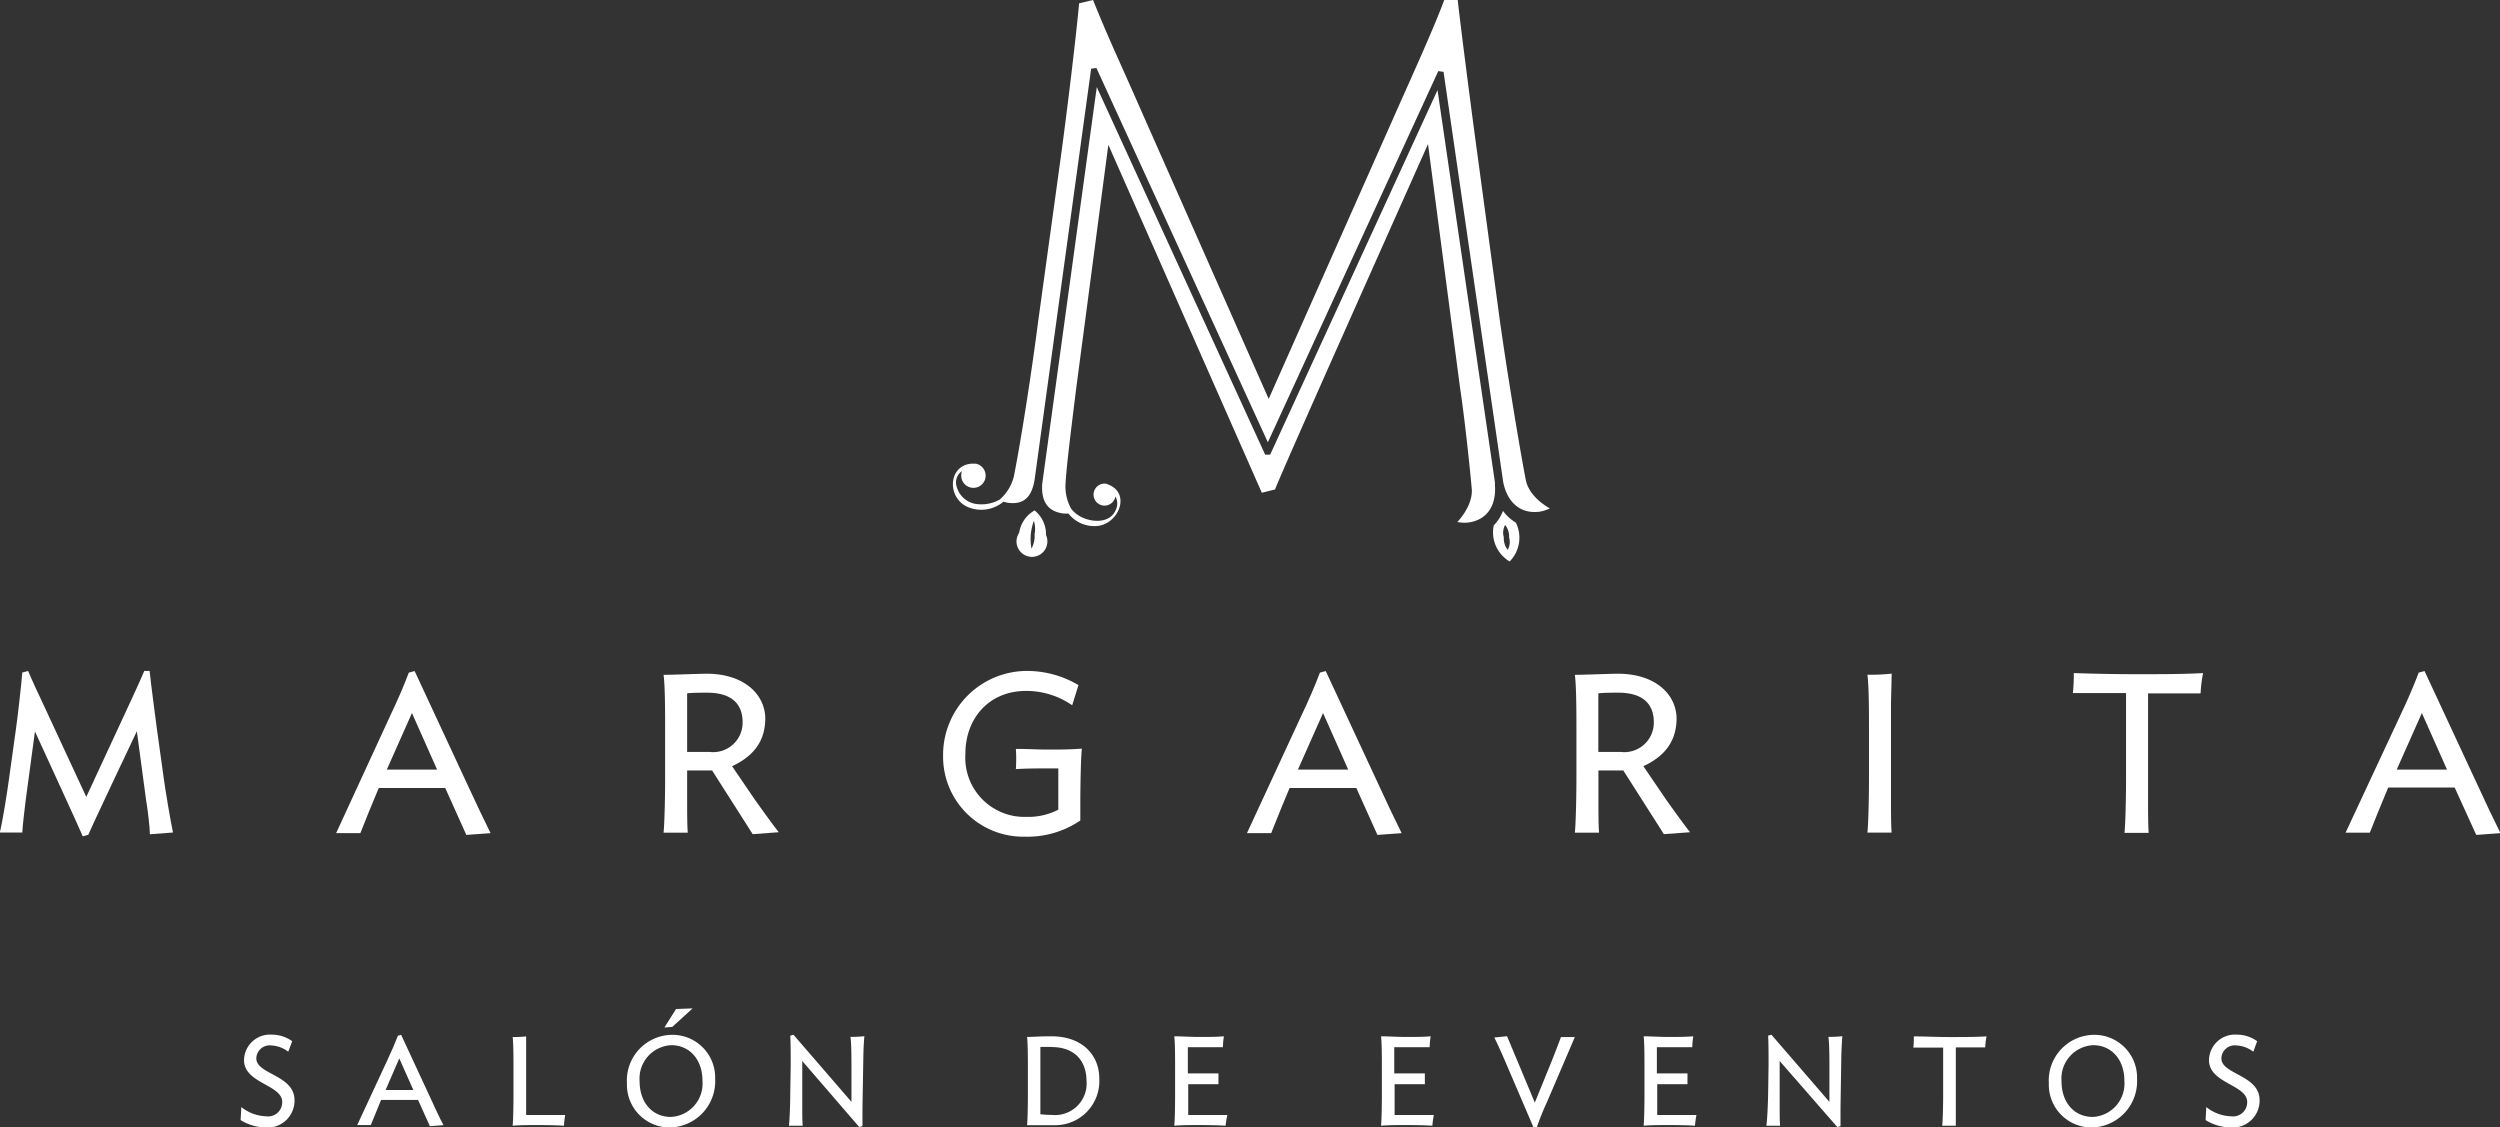 <svg id="Layer_1" data-name="Layer 1" xmlns="http://www.w3.org/2000/svg" viewBox="0 0 270.36 121.93"><rect x="0" y="0" width="270.36" height="121.93" fill="#333333" stroke="none"/><defs><style>.cls-1{fill:#fff;}</style></defs><title>Logo-white</title><path class="cls-1" d="M314.23,359.19a5.36,5.36,0,0,1-2.67-.8l0.08-1.41a4.47,4.47,0,0,0,2.67,1,1.53,1.53,0,0,0,1.75-1.55c0-1.87-4.13-2-4.13-4.52a2.81,2.81,0,0,1,3-2.76,3.76,3.76,0,0,1,2.21.71L316.71,351a3.18,3.18,0,0,0-1.83-.68,1.44,1.44,0,0,0-1.62,1.4c0,1.74,4.13,1.79,4.13,4.51A2.91,2.91,0,0,1,314.23,359.19Z" transform="translate(-285.54 -237.26)"/><path class="cls-1" d="M327.39,352c0.53-1.14.88-1.94,1.18-2.73l0.35-.1,3.25,7c0.4,0.86.91,2,1.33,2.77l-1.47.11-1.28-2.84h-4l-0.05.13c-0.35.83-.73,1.78-1.06,2.59h-1.47Zm-0.15,3.14h3l-1.52-3.42Z" transform="translate(-285.54 -237.26)"/><path class="cls-1" d="M346.53,359c-0.81-.05-1.82-0.07-2.78-0.07s-2,0-2.77.07c0.07-.65.09-2.44,0.09-3.32v-3c0-.87,0-2.62-0.09-3.27a12.13,12.13,0,0,0,1.46-.07c0,0.39,0,1.48,0,2V357c0,0.22,0,.57,0,0.84h1.22c1.1,0,2,0,3,0A11.13,11.13,0,0,0,346.53,359Z" transform="translate(-285.54 -237.26)"/><path class="cls-1" d="M353.34,354.42a4.94,4.94,0,0,1,4.9-5.25,4.62,4.62,0,0,1,4.64,4.77,5,5,0,0,1-4.9,5.25A4.62,4.62,0,0,1,353.34,354.42Zm8.17-.25c0-2.4-1.45-3.88-3.38-3.88a3.61,3.61,0,0,0-3.42,3.88c0,2.41,1.45,3.88,3.38,3.88A3.61,3.61,0,0,0,361.51,354.18Zm-1.07-7.86-2.19,2-0.86.07,1.26-2Z" transform="translate(-285.54 -237.26)"/><path class="cls-1" d="M371,355.67l0.05-3.26c0-.87,0-2.5-0.05-3.15l0.35-.1,6.27,7.26v-3.76c0-.87,0-2.62-0.11-3.27a13.14,13.14,0,0,0,1.51-.07c-0.05.39-.1,1.48-0.11,2l-0.1,5.73c0,0.53,0,1.63,0,2l-0.35.09L372.3,352v5c0,0.53,0,1.58.05,2h-1.49C370.94,358.29,371,356.56,371,355.67Z" transform="translate(-285.54 -237.26)"/><path class="cls-1" d="M399.49,358.94h-2.88c0.07-.65.09-2.39,0.09-3.27v-3c0-.87,0-2.62-0.09-3.27,0.49,0,1.36-.07,2.65-0.07,3.38,0,5.16,2.09,5.16,4.55A4.77,4.77,0,0,1,399.49,358.94Zm-0.26-8.46c-0.43,0-.81,0-1.18,0,0,0.24,0,.62,0,0.84V357c0,0.23,0,.49,0,0.76a11,11,0,0,0,1.22.07,3.42,3.42,0,0,0,3.77-3.73C403,351.91,401.7,350.49,399.23,350.49Z" transform="translate(-285.54 -237.26)"/><path class="cls-1" d="M418.08,359c-0.81-.05-1.82-0.07-2.78-0.07s-2,0-2.77.07c0.07-.65.09-2.44,0.09-3.32v-3c0-.87,0-2.7-0.09-3.35,0.79,0,1.71.07,2.67,0.07s1.89,0,2.7-.07a8.06,8.06,0,0,0-.11,1.18l-2.59,0H414c0,0.26,0,.62,0,0.83v2l3.31,0c0,0.33,0,.77,0,1.17l-3.27,0V357c0,0.2,0,.58,0,0.84h1.23c1.1,0,2.05,0,3,0A10.85,10.85,0,0,0,418.08,359Z" transform="translate(-285.54 -237.26)"/><path class="cls-1" d="M440.44,359c-0.81-.05-1.82-0.07-2.78-0.07s-2,0-2.77.07c0.07-.65.09-2.44,0.09-3.32v-3c0-.87,0-2.7-0.09-3.35,0.79,0,1.71.07,2.67,0.07s1.89,0,2.7-.07a7.8,7.8,0,0,0-.11,1.18l-2.59,0h-1.24c0,0.26,0,.62,0,0.83v2l3.31,0c0,0.33,0,.77,0,1.17l-3.27,0V357c0,0.2,0,.58,0,0.84h1.24c1.1,0,2.05,0,3,0A11.35,11.35,0,0,0,440.44,359Z" transform="translate(-285.54 -237.26)"/><path class="cls-1" d="M448.52,349.32l3,7.18,1.83-4.5c0.33-.81.69-1.76,1-2.59h1.5l-3,7a28,28,0,0,0-1.1,2.73l-0.35.09-3-7c-0.37-.87-0.87-2-1.26-2.77Z" transform="translate(-285.54 -237.26)"/><path class="cls-1" d="M468.84,359c-0.81-.05-1.82-0.07-2.78-0.07s-2,0-2.77.07c0.07-.65.09-2.44,0.09-3.32v-3c0-.87,0-2.7-0.09-3.35,0.79,0,1.71.07,2.67,0.07s1.89,0,2.7-.07a8.49,8.49,0,0,0-.11,1.18l-2.59,0h-1.24c0,0.26,0,.62,0,0.83v2l3.31,0c0,0.33,0,.77,0,1.17l-3.27,0V357c0,0.2,0,.58,0,0.84H466c1.1,0,2,0,3,0A11.38,11.38,0,0,0,468.84,359Z" transform="translate(-285.54 -237.26)"/><path class="cls-1" d="M476.75,355.67l0.05-3.26c0-.87,0-2.5-0.05-3.15l0.36-.1,6.27,7.26v-3.76c0-.87,0-2.62-0.11-3.27a13.14,13.14,0,0,0,1.51-.07c-0.05.39-.09,1.48-0.11,2l-0.09,5.73c0,0.53,0,1.63,0,2l-0.35.09L478,352v5c0,0.53,0,1.58.05,2h-1.49C476.67,358.29,476.73,356.56,476.75,355.67Z" transform="translate(-285.54 -237.26)"/><path class="cls-1" d="M500.23,350.53c-1,0-2,0-3.18,0,0,0.3,0,.65,0,0.88V357c0,0.52,0,1.58,0,2h-1.47c0.07-.65.1-2.39,0.1-3.27v-2.95c0-.57,0-1.47,0-2.23-1.22,0-2.19,0-3.22,0a10.93,10.93,0,0,0,.05-1.21c1.22,0,2.39.07,3.86,0.07s2.72,0,4-.07A8.45,8.45,0,0,0,500.23,350.53Z" transform="translate(-285.54 -237.26)"/><path class="cls-1" d="M507.11,354.42a4.94,4.94,0,0,1,4.9-5.25,4.62,4.62,0,0,1,4.64,4.77,5,5,0,0,1-4.9,5.25A4.62,4.62,0,0,1,507.11,354.42Zm8.17-.25c0-2.4-1.45-3.88-3.38-3.88a3.61,3.61,0,0,0-3.42,3.88c0,2.41,1.45,3.88,3.38,3.88A3.61,3.61,0,0,0,515.28,354.18Z" transform="translate(-285.54 -237.26)"/><path class="cls-1" d="M526.73,359.19a5.36,5.36,0,0,1-2.67-.8l0.08-1.41a4.47,4.47,0,0,0,2.67,1,1.53,1.53,0,0,0,1.75-1.55c0-1.87-4.13-2-4.13-4.52a2.81,2.81,0,0,1,3-2.76,3.75,3.75,0,0,1,2.21.71L529.22,351a3.18,3.18,0,0,0-1.83-.68,1.44,1.44,0,0,0-1.62,1.4c0,1.74,4.13,1.79,4.13,4.51A2.91,2.91,0,0,1,526.73,359.19Z" transform="translate(-285.54 -237.26)"/><path class="cls-1" d="M286.52,321.45l0.75-5.39c0.22-1.58.58-4.78,0.68-6.07l0.63-.17c0.46,1.09,1.19,2.65,1.65,3.62l4.64,10,4.64-10c0.44-.95,1.29-2.79,1.63-3.62h0.58c0.14,1.38.58,4.68,0.78,6.21l0.75,5.41c0.22,1.58.73,4.59,1,5.85l-2.5.19c0-.7-0.24-2.72-0.41-3.69l-1-7.45c-0.85,1.8-4.83,10.17-5.24,11.19l-0.61.17c-0.41-1-4.2-9.2-5.17-11.34l-1,7.43c-0.12.95-.34,2.82-0.37,3.5h-2.43C285.84,326,286.3,323.06,286.52,321.45Z" transform="translate(-285.54 -237.26)"/><path class="cls-1" d="M327.64,314.88c0.95-2,1.58-3.47,2.11-4.88l0.63-.17,5.83,12.53c0.71,1.53,1.63,3.5,2.38,5l-2.62.19-2.28-5.07H326.5l-0.1.24c-0.63,1.48-1.31,3.18-1.89,4.64h-2.62Zm-0.27,5.61h5.44l-2.72-6.12Z" transform="translate(-285.54 -237.26)"/><path class="cls-1" d="M366.94,327.47l-4.39-6.89h-2.7v3.23c0,0.92,0,2.82.07,3.5H357.3c0.12-1.17.17-4.27,0.17-5.85v-5.37c0-1.55,0-4.69-.17-5.85,0.87,0,3.35-.1,4.47-0.12,4.25-.07,6.6,2.28,6.53,5-0.07,2.35-1.29,3.93-3.59,5l2.5,3.67c0.66,0.92,2,2.79,2.55,3.47Zm-4.54-8.88a3.19,3.19,0,0,0,3.45-3.21c0-2.09-1.29-3.21-3.84-3.21-0.8,0-1.51,0-2.16.07v6.34h2.55Z" transform="translate(-285.54 -237.26)"/><path class="cls-1" d="M396.32,327.74a8.65,8.65,0,0,1-8.79-8.74,9.08,9.08,0,0,1,9.25-9.18,10.91,10.91,0,0,1,5.39,1.53l-0.68,2.18a8.69,8.69,0,0,0-5-1.55c-3.93,0-6.55,2.89-6.55,6.82a6.4,6.4,0,0,0,6.6,6.8,7.07,7.07,0,0,0,3.45-.78v-3c0-.36,0-1,0-1.46-0.73,0-.54,0-1.29,0-1.21,0-1.92,0-3.3.07a16.2,16.2,0,0,0,0-2.18c1.48,0,2.21.07,3.3,0.07,1.7,0,2.4,0,3.84-.1-0.12.95-.17,4.32-0.17,5.88v1.89A10.14,10.14,0,0,1,396.32,327.74Z" transform="translate(-285.54 -237.26)"/><path class="cls-1" d="M426.17,314.88c0.95-2,1.58-3.47,2.11-4.88l0.63-.17,5.83,12.53c0.7,1.53,1.63,3.5,2.38,5l-2.62.19-2.28-5.07H425l-0.1.24c-0.63,1.48-1.31,3.18-1.89,4.64h-2.62Zm-0.27,5.61h5.44l-2.72-6.12Z" transform="translate(-285.54 -237.26)"/><path class="cls-1" d="M465.48,327.47l-4.39-6.89h-2.69v3.23c0,0.92,0,2.82.07,3.5h-2.62c0.12-1.17.17-4.27,0.17-5.85v-5.37c0-1.55,0-4.69-.17-5.85,0.88,0,3.35-.1,4.47-0.12,4.25-.07,6.6,2.28,6.53,5-0.07,2.35-1.29,3.93-3.59,5l2.5,3.67c0.65,0.92,2,2.79,2.55,3.47Zm-4.54-8.88a3.19,3.19,0,0,0,3.45-3.21c0-2.09-1.29-3.21-3.84-3.21-0.8,0-1.51,0-2.16.07v6.34h2.55Z" transform="translate(-285.54 -237.26)"/><path class="cls-1" d="M487.49,327.3c0.12-1.17.17-4.27,0.17-5.85v-5.37c0-1.55,0-4.69-.17-5.85a22,22,0,0,0,2.62-.12c0,0.7-.07,2.65-0.07,3.59v10.1c0,0.92,0,2.82.07,3.5h-2.62Z" transform="translate(-285.54 -237.26)"/><path class="cls-1" d="M523.52,312.25c-1.87,0-3.5,0-5.68,0,0,0.53,0,1.16,0,1.58v10c0,0.92,0,2.82.07,3.5h-2.62c0.12-1.17.17-4.27,0.17-5.85v-5.27c0-1,0-2.62,0-4-2.19,0-3.91,0-5.75,0a19.74,19.74,0,0,0,.1-2.16c2.19,0.07,4.27.12,6.89,0.12s4.86,0,7.09-.12A15.17,15.17,0,0,0,523.52,312.25Z" transform="translate(-285.54 -237.26)"/><path class="cls-1" d="M545,314.88c0.95-2,1.58-3.47,2.11-4.88l0.63-.17,5.83,12.53c0.7,1.53,1.63,3.5,2.38,5l-2.62.19L551,322.43h-7.19l-0.1.24c-0.63,1.48-1.31,3.18-1.89,4.64H539.2Zm-0.27,5.61h5.44l-2.72-6.12Z" transform="translate(-285.54 -237.26)"/><g id="M_-_2" data-name="M - 2"><path class="cls-1" d="M449.47,293.78a4.73,4.73,0,0,1-1.39-1.27v0h0v0a4.7,4.7,0,0,1-1,1.57,3.66,3.66,0,0,0,1.72,3.9h0A3.66,3.66,0,0,0,449.47,293.78Zm-0.88,2.94a2,2,0,0,1-.42-1.35,1.75,1.75,0,0,1,.14-1.34,2,2,0,0,1,.43,1.35A1.71,1.71,0,0,1,448.59,296.72Z" transform="translate(-285.54 -237.26)"/><path class="cls-1" d="M450.53,289.09l-0.06-.32c-0.74-3.9-2.12-12.41-2.75-17l-2.45-18.14c-0.43-3.09-1.8-13.68-2.09-16.41h-1.44c-1,2.74-3.31,7.85-4.75,11.08l-14.25,32.1L408.5,248.2c-1.51-3.46-3.24-7.13-4.75-10.94l-1.51.36c-0.36,3.89-1.3,11.66-2,16.77l-2.45,17.78c-0.62,4.83-1.71,12-2.56,16.37l-0.06.3a4.87,4.87,0,0,1-1.51,2.44,4,4,0,0,1-2.26.51,2.56,2.56,0,0,1-2.39-1.87,1.48,1.48,0,0,1,.56-1.71,1.12,1.12,0,0,0-.06.27,1.32,1.32,0,1,0,1.54-1.08l-0.06,0h-0.34c-2.6.16-2.74,3.73-.41,4.71a3.76,3.76,0,0,0,3.83-.6,2.82,2.82,0,0,0,.54.13c1.93,0.24,2.57-1,2.82-2.53h0l6.11-44.42,0.57-.08,18.54,40.48,18.43-40.14,0.57,0.08,6.44,44.28h0c0.33,1.91,1.59,3.58,3.92,3.29a4,4,0,0,0,1.14-.36S450.88,291.08,450.53,289.09Z" transform="translate(-285.54 -237.26)"/><path class="cls-1" d="M397.43,292.46a3.32,3.32,0,0,0-1.67,2.41,1.67,1.67,0,1,0,2.9.25A3.32,3.32,0,0,0,397.43,292.46Zm0,2.64a2.91,2.91,0,0,1-.34,1.49,5.6,5.6,0,0,1,.26-3A2.91,2.91,0,0,1,397.41,295.09Z" transform="translate(-285.54 -237.26)"/><path class="cls-1" d="M447.21,289.79h0l0-.19s0-.1,0-0.15h0L441,247l-18.1,39.43h-0.54l-18.21-39.75L398.33,289l-0.09.67c-0.07,1.55.38,2.88,2.3,3.12a2.94,2.94,0,0,0,.54,0,3.55,3.55,0,0,0,3.14,1.35c2.31-.24,3.61-3.5,1.22-4.46a1.38,1.38,0,0,0-.29-0.11,1.19,1.19,0,1,0,1,1.45l0-.09a1.56,1.56,0,0,1,.07,1.44c-0.54,1.32-2.08,1.41-3.26,1a3.31,3.31,0,0,1-1.58-1.09,5,5,0,0,1-.61-2.72h0c0.14-2.35.78-7.2,1.14-10.19l3.49-26.45L422,290.55l1.43-.36c0.71-1.92,13.4-30.29,16.54-37.35L443.41,279c0.57,3.85,1.07,8.7,1.28,11,0.24,1.9-1.55,3.71-1.55,3.71a3.86,3.86,0,0,0,1.17.06C446.58,293.47,447.34,291.66,447.21,289.79Z" transform="translate(-285.54 -237.26)"/></g></svg>
